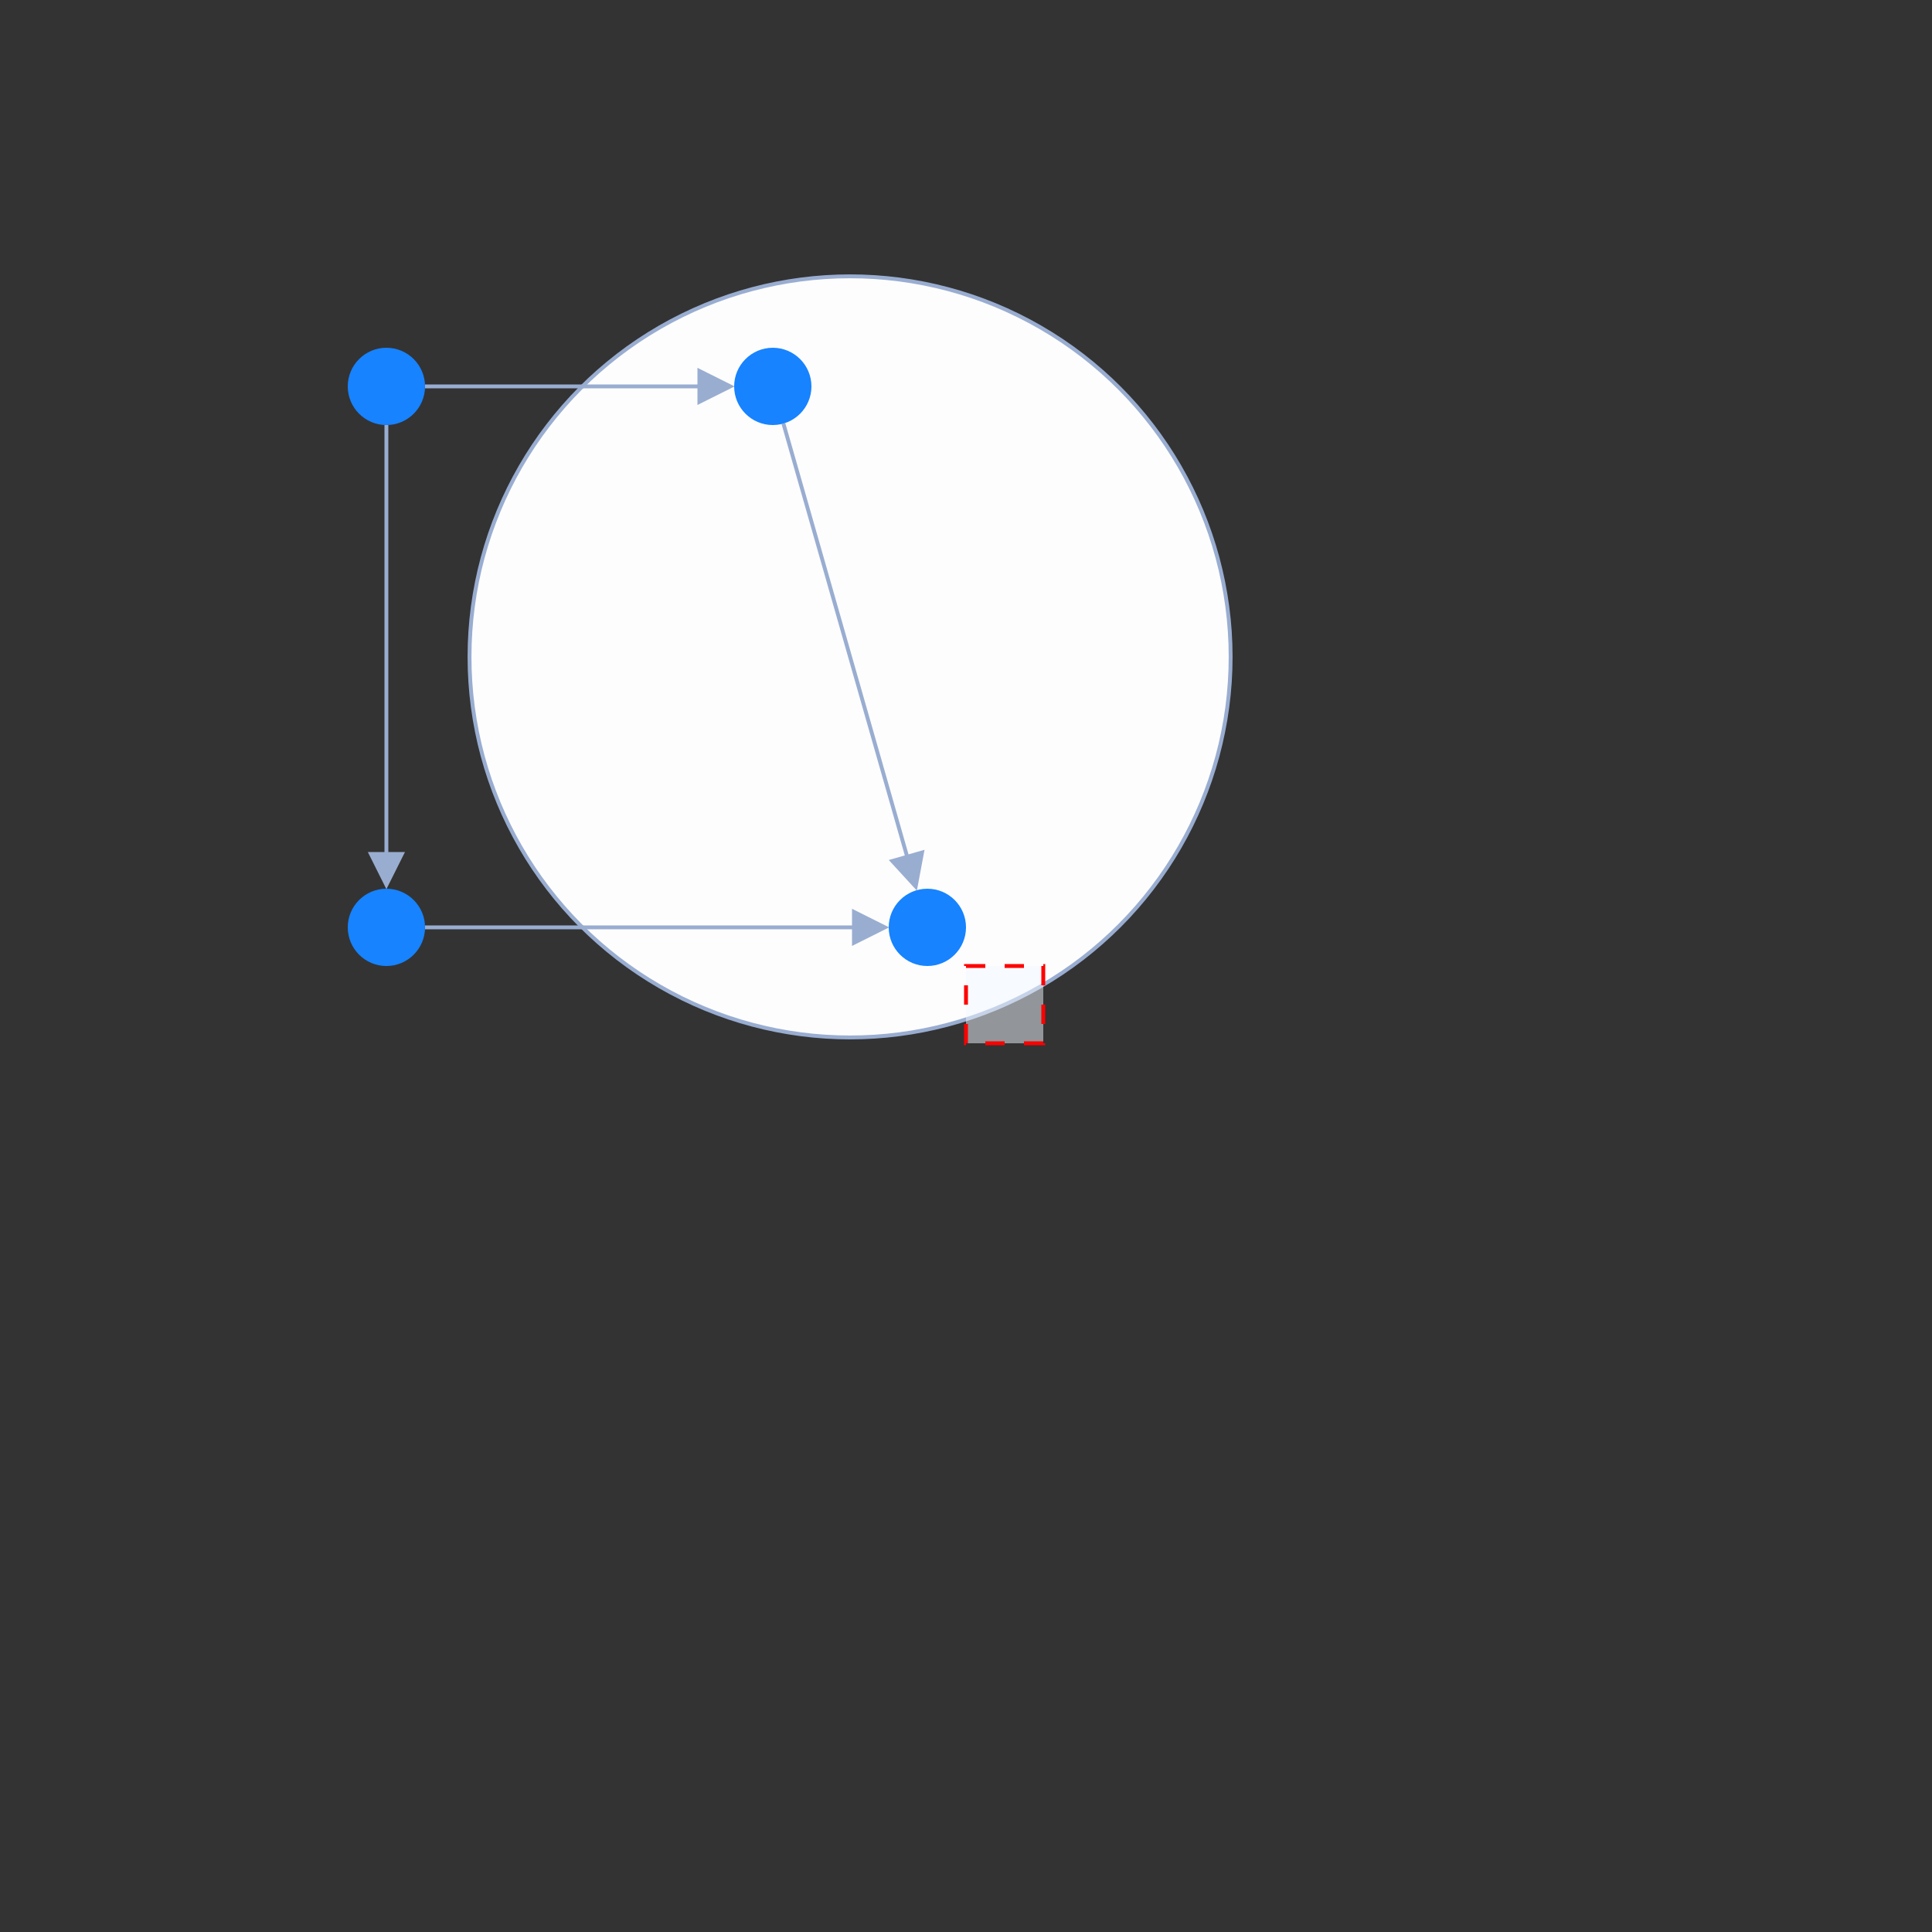 <svg xmlns="http://www.w3.org/2000/svg" width="500" height="500" style="background: transparent; position: absolute; outline: none;" color-interpolation-filters="sRGB" tabindex="1">
  <rect width="100%" height="100%" fill="#333333" stroke="none"/>
  <defs/>
  <g transform="matrix(1,0,0,1,0,0)">
    <g fill="none" transform="matrix(1,0,0,1,0,0)">
      <g fill="none" transform="matrix(1,0,0,1,0,0)">
        <g fill="none" transform="matrix(1,0,0,1,220,170)">
          <g transform="matrix(1,0,0,1,0,0)">
            <circle fill="rgba(253,253,253,1)" transform="translate(-98.489,-98.489)" cx="98.489" cy="98.489" stroke-dasharray="0,0" stroke-width="1" stroke="rgba(153,173,209,1)" r="98.489"/>
          </g>
        </g>
      </g>
      <g fill="none" transform="matrix(1,0,0,1,0,0)">
        <g fill="none" marker-start="false" marker-end="true" transform="matrix(1,0,0,1,0,0)">
          <g fill="none" marker-start="false" marker-end="true" stroke="transparent" stroke-width="3"/>
          <g transform="matrix(1,0,0,1,110,100)">
            <path fill="none" d="M 0,0 L 75,6.123233995736766e-16" stroke-width="1" stroke="rgba(153,173,209,1)"/>
            <path fill="none" d="M 0,0 L 75,6.123233995736766e-16" stroke-width="3" stroke="transparent"/>
            <g transform="matrix(-1,0,-0,-1,75,0)">
              <path fill="rgba(153,173,209,1)" d="M 0,4 L 8,0 L 8,8 Z" transform="translate(-4,-4)" stroke-width="1" stroke="rgba(153,173,209,1)" width="8" height="8" stroke-dasharray="0,0"/>
              <path fill="transparent" d="M 0,4 L 8,0 L 8,8 Z" transform="translate(-4,-4)" stroke-width="3" stroke="transparent" width="8" height="8" stroke-dasharray="0,0"/>
            </g>
          </g>
        </g>
        <g fill="none" marker-start="false" marker-end="true" transform="matrix(1,0,0,1,0,0)">
          <g fill="none" marker-start="false" marker-end="true" stroke="transparent" stroke-width="3"/>
          <g transform="matrix(1,0,0,1,202.747,109.615)">
            <path fill="none" d="M 0,0 L 33.132,115.962" stroke-width="1" stroke="rgba(153,173,209,1)" visibility="visible"/>
            <path fill="none" d="M 0,0 L 3.061616997868383e-16,75" stroke-width="3" stroke="transparent" visibility="visible"/>
            <g transform="matrix(-0.275,-0.962,0.962,-0.275,33.132,115.962)">
              <path fill="rgba(153,173,209,1)" d="M 0,4 L 8,0 L 8,8 Z" transform="translate(-4,-4)" stroke-width="1" stroke="rgba(153,173,209,1)" width="8" height="8" stroke-dasharray="0,0" visibility="visible"/>
              <path fill="transparent" d="M 0,4 L 8,0 L 8,8 Z" transform="translate(-4,-4)" stroke-width="3" stroke="transparent" width="8" height="8" stroke-dasharray="0,0" visibility="visible"/>
            </g>
          </g>
        </g>
        <g fill="none" marker-start="false" marker-end="true" transform="matrix(1,0,0,1,0,0)">
          <g fill="none" marker-start="false" marker-end="true" stroke="transparent" stroke-width="3"/>
          <g transform="matrix(1,0,0,1,100,110)">
            <path fill="none" d="M 0,0 L 3.061616997868383e-16,115" stroke-width="1" stroke="rgba(153,173,209,1)" visibility="visible"/>
            <path fill="none" d="M 0,0 L 3.061616997868383e-16,75" stroke-width="3" stroke="transparent" visibility="visible"/>
            <g transform="matrix(0,-1,1,0,0,115)">
              <path fill="rgba(153,173,209,1)" d="M 0,4 L 8,0 L 8,8 Z" transform="translate(-4,-4)" stroke-width="1" stroke="rgba(153,173,209,1)" width="8" height="8" stroke-dasharray="0,0" visibility="visible"/>
              <path fill="transparent" d="M 0,4 L 8,0 L 8,8 Z" transform="translate(-4,-4)" stroke-width="3" stroke="transparent" width="8" height="8" stroke-dasharray="0,0" visibility="visible"/>
            </g>
          </g>
        </g>
        <g fill="none" marker-start="false" marker-end="true" transform="matrix(1,0,0,1,0,0)">
          <g fill="none" marker-start="false" marker-end="true" stroke="transparent" stroke-width="3"/>
          <g transform="matrix(1,0,0,1,110,240)">
            <path fill="none" d="M 0,0 L 115,6.123233995736766e-16" stroke-width="1" stroke="rgba(153,173,209,1)" visibility="visible"/>
            <path fill="none" d="M 0,0 L 75,6.123233995736766e-16" stroke-width="3" stroke="transparent" visibility="visible"/>
            <g transform="matrix(-1,0,-0,-1,115,0)">
              <path fill="rgba(153,173,209,1)" d="M 0,4 L 8,0 L 8,8 Z" transform="translate(-4,-4)" stroke-width="1" stroke="rgba(153,173,209,1)" width="8" height="8" stroke-dasharray="0,0" visibility="visible"/>
              <path fill="transparent" d="M 0,4 L 8,0 L 8,8 Z" transform="translate(-4,-4)" stroke-width="3" stroke="transparent" width="8" height="8" stroke-dasharray="0,0" visibility="visible"/>
            </g>
          </g>
        </g>
      </g>
      <g fill="none" transform="matrix(1,0,0,1,0,0)">
        <g fill="none" transform="matrix(1,0,0,1,100,100)">
          <g transform="matrix(1,0,0,1,0,0)">
            <circle fill="rgba(23,131,255,1)" transform="translate(-10,-10)" cx="10" cy="10" stroke-width="0" stroke="rgba(0,0,0,1)" r="10"/>
          </g>
        </g>
        <g fill="none" transform="matrix(1,0,0,1,200,100)">
          <g transform="matrix(1,0,0,1,0,0)">
            <circle fill="rgba(23,131,255,1)" transform="translate(-10,-10)" cx="10" cy="10" stroke-width="0" stroke="rgba(0,0,0,1)" r="10"/>
          </g>
        </g>
        <g fill="none" transform="matrix(1,0,0,1,100,240)">
          <g transform="matrix(1,0,0,1,0,0)">
            <circle fill="rgba(23,131,255,1)" transform="translate(-10,-10)" cx="10" cy="10" stroke-width="0" stroke="rgba(0,0,0,1)" r="10"/>
          </g>
        </g>
        <g fill="none" transform="matrix(1,0,0,1,240,240)">
          <g transform="matrix(1,0,0,1,0,0)">
            <circle fill="rgba(23,131,255,1)" transform="translate(-10,-10)" cx="10" cy="10" stroke-width="0" stroke="rgba(0,0,0,1)" r="10"/>
          </g>
        </g>
      </g>
      <g transform="matrix(1,0,0,1,250,250)">
        <path fill="rgba(243,249,255,1)" d="M 0,0 l 20,0 l 0,20 l-20 0 z" fill-opacity="0.5" stroke="rgba(255,0,0,1)" stroke-dasharray="5,5" width="20" height="20" pointer-events="none"/>
      </g>
    </g>
  </g>
</svg>